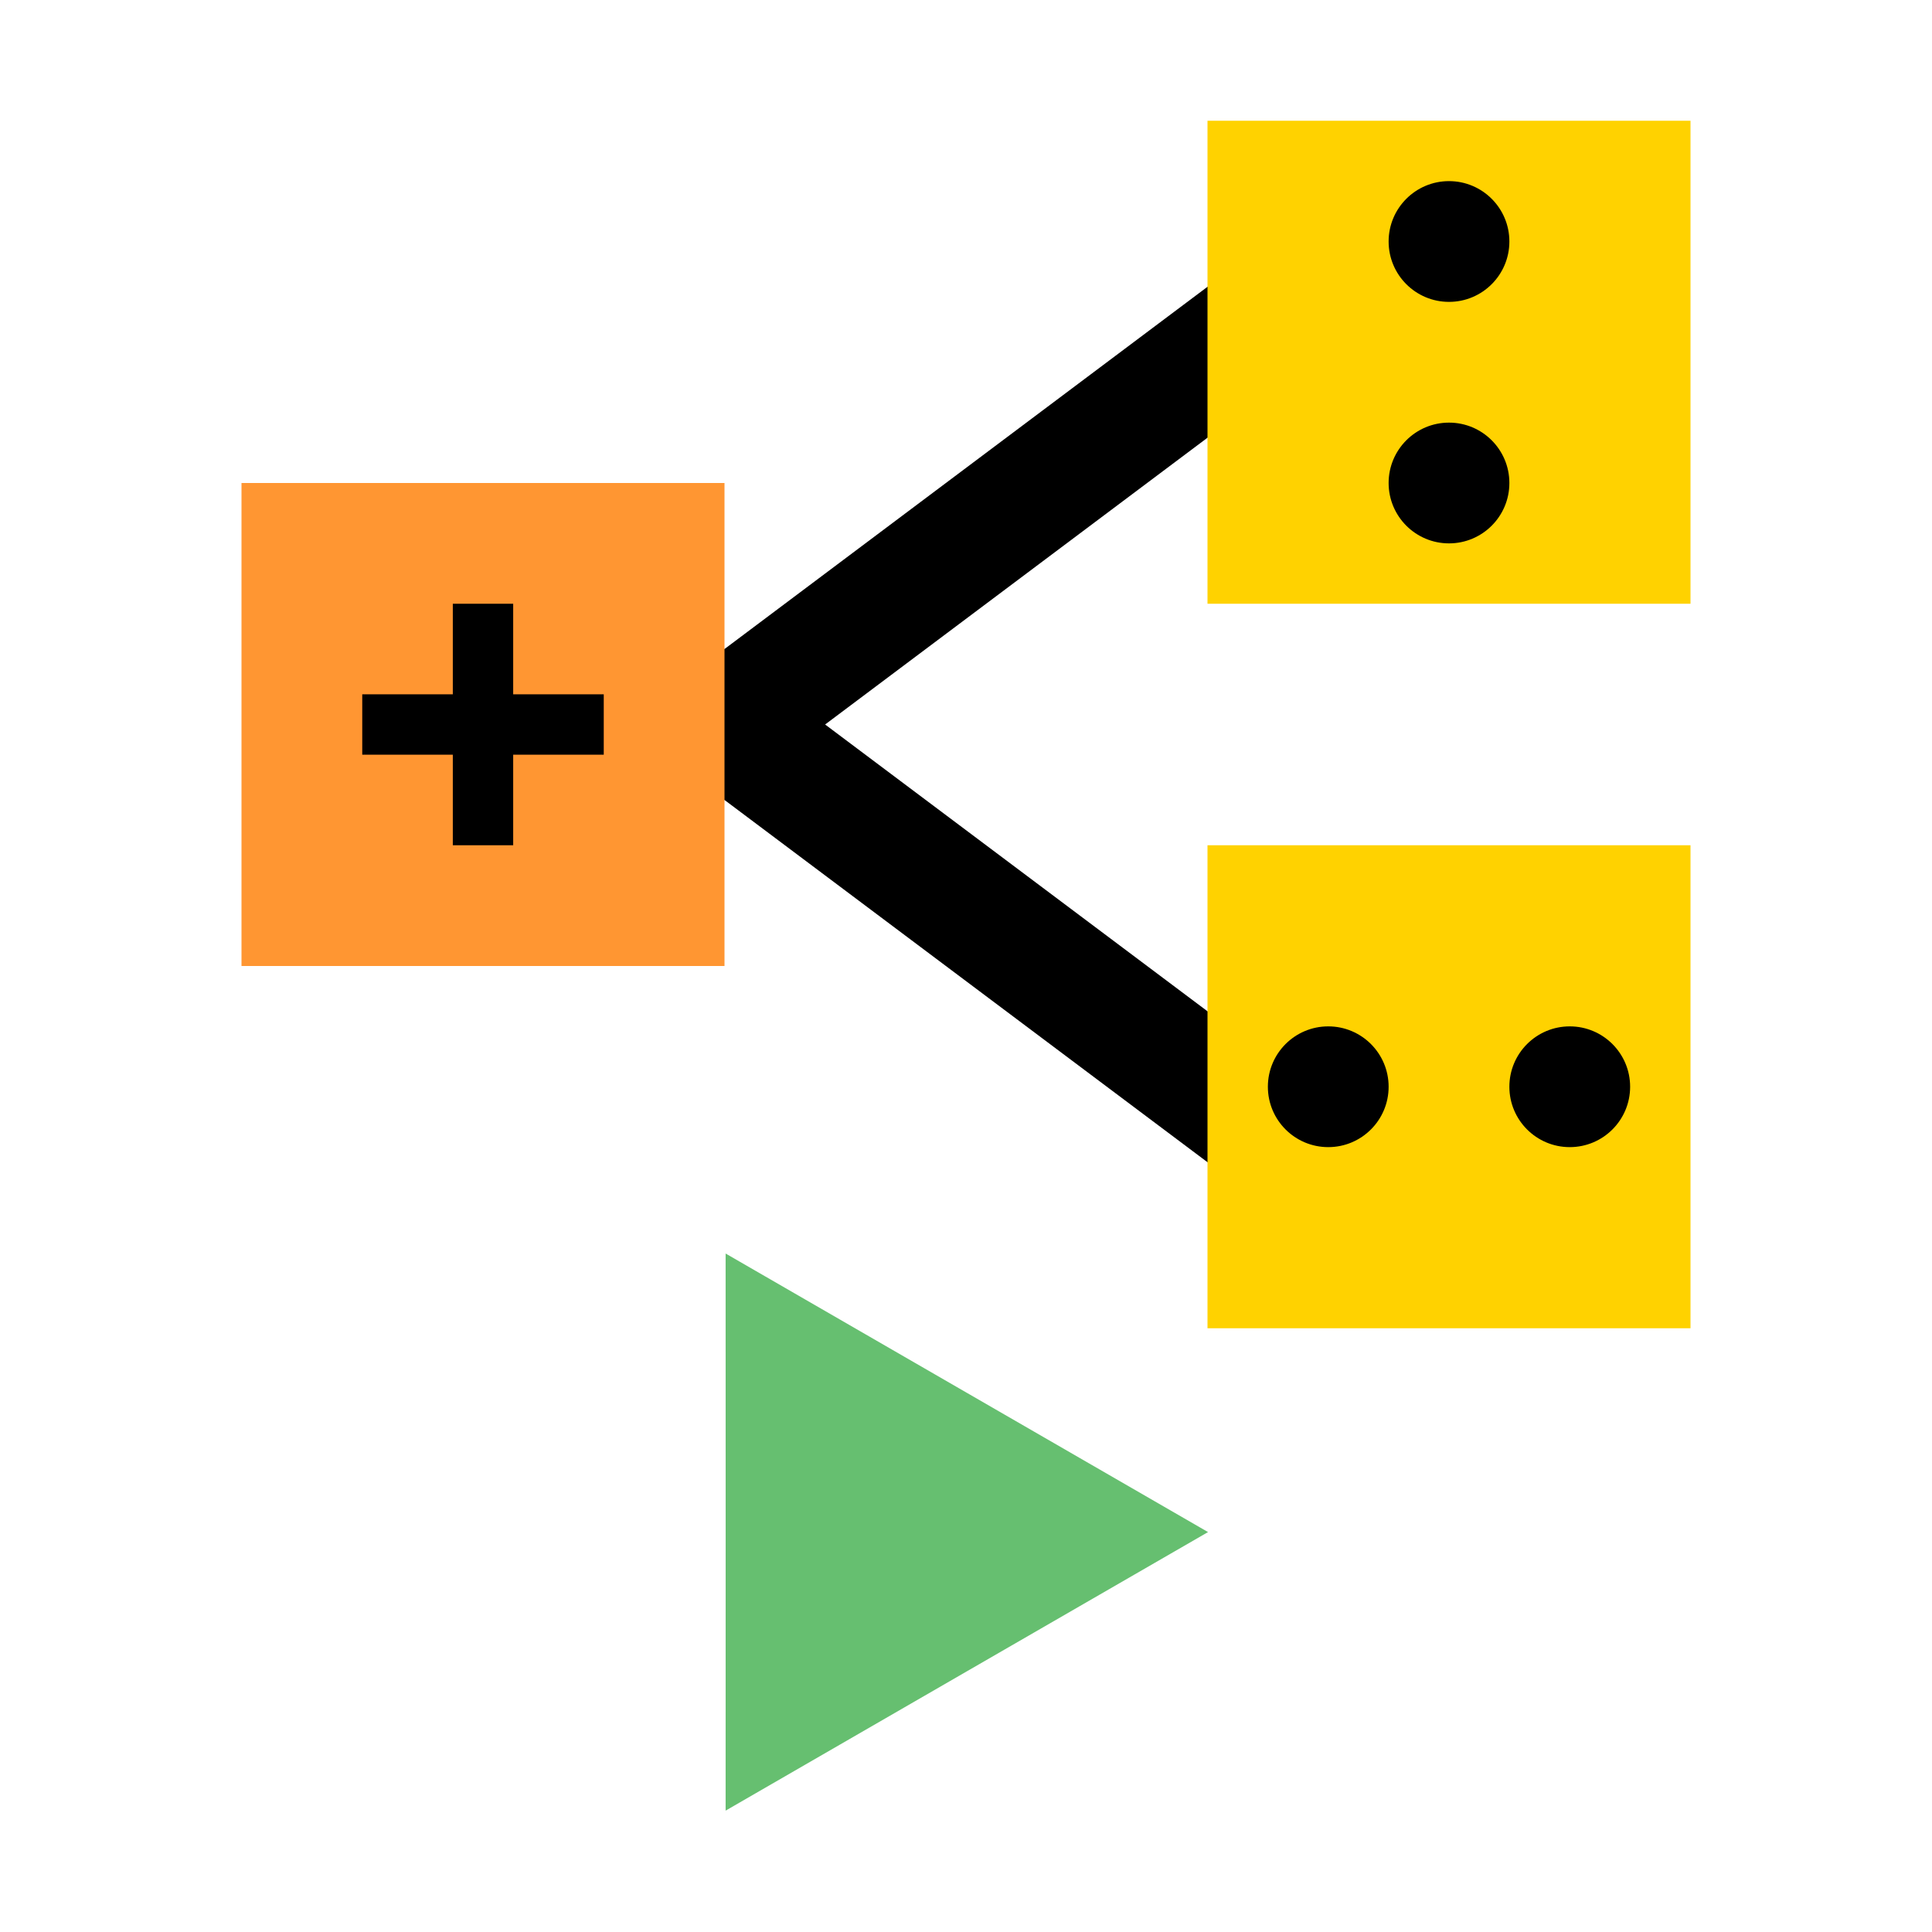 <?xml version="1.0" encoding="UTF-8" standalone="no"?>
<!-- Generator: Adobe Illustrator 19.0.0, SVG Export Plug-In . SVG Version: 6.00 Build 0)  -->

<svg
   xmlns:dc="http://purl.org/dc/elements/1.1/"
   xmlns:cc="http://creativecommons.org/ns#"
   xmlns:rdf="http://www.w3.org/1999/02/22-rdf-syntax-ns#"
   xmlns:svg="http://www.w3.org/2000/svg"
   xmlns="http://www.w3.org/2000/svg"
   xmlns:sodipodi="http://sodipodi.sourceforge.net/DTD/sodipodi-0.dtd"
   xmlns:inkscape="http://www.inkscape.org/namespaces/inkscape"
   version="1.1"
   id="Ebene_1"
   x="0px"
   y="0px"
   viewBox="0 0 16 16"
   style="enable-background:new 0 0 16 16;"
   xml:space="preserve"
   sodipodi:docname="workflow_executor.svg"
   inkscape:version="0.92.3 (2405546, 2018-03-11)"
   inkscape:export-filename="workflow_executor.png"
   inkscape:export-xdpi="96"
   inkscape:export-ydpi="96"><defs
   id="defs31" /><sodipodi:namedview
   pagecolor="#ffffff"
   bordercolor="#666666"
   borderopacity="1"
   objecttolerance="10"
   gridtolerance="10"
   guidetolerance="10"
   inkscape:pageopacity="0"
   inkscape:pageshadow="2"
   inkscape:window-width="1920"
   inkscape:window-height="1017"
   id="namedview29"
   showgrid="true"
   inkscape:zoom="22.627417"
   inkscape:cx="-5.3277122"
   inkscape:cy="9.6070721"
   inkscape:window-x="-8"
   inkscape:window-y="-8"
   inkscape:window-maximized="1"
   inkscape:current-layer="Ebene_1"
   inkscape:snap-object-midpoints="false"
   inkscape:object-nodes="false"
   inkscape:snap-smooth-nodes="true"
   inkscape:snap-intersection-paths="true"
   inkscape:snap-nodes="true"><inkscape:grid
     type="xygrid"
     id="grid845" /></sodipodi:namedview>
<style
   type="text/css"
   id="style2">
	.st0{fill:#FFFFFF;}
</style>
<path
   style="fill:none;stroke:#000000;stroke-width:1px;stroke-linecap:square;stroke-linejoin:miter;stroke-opacity:1"
   d="m 6,6 4,3"
   id="path830"
   inkscape:connector-curvature="0" /><path
   style="fill:none;stroke:#000000;stroke-width:1px;stroke-linecap:square;stroke-linejoin:miter;stroke-opacity:1"
   d="M 6,6 10,3"
   id="path828"
   inkscape:connector-curvature="0" />

<rect
   style="opacity:1;fill:#ff9632;fill-opacity:1;stroke:none;stroke-width:1.89;stroke-linecap:butt;stroke-linejoin:round;stroke-miterlimit:4;stroke-dasharray:none;stroke-dashoffset:0;stroke-opacity:1"
   id="rect849"
   width="4"
   height="4"
   x="2"
   y="4" /><rect
   y="7"
   x="10"
   height="4"
   width="4"
   id="rect885"
   style="opacity:1;fill:#ffd200;fill-opacity:1;stroke:none;stroke-width:1.89;stroke-linecap:butt;stroke-linejoin:round;stroke-miterlimit:4;stroke-dasharray:none;stroke-dashoffset:0;stroke-opacity:1" /><rect
   style="opacity:1;fill:#ffd200;fill-opacity:1;stroke:none;stroke-width:1.89;stroke-linecap:butt;stroke-linejoin:round;stroke-miterlimit:4;stroke-dasharray:none;stroke-dashoffset:0;stroke-opacity:1"
   id="rect887"
   width="4"
   height="4"
   x="10"
   y="1" /><path
   style="fill:none;stroke:#000000;stroke-width:0.5;stroke-linecap:butt;stroke-linejoin:miter;stroke-opacity:1;stroke-miterlimit:4;stroke-dasharray:none"
   d="M 3,6 H 5"
   id="path824"
   inkscape:connector-curvature="0" /><path
   style="fill:none;stroke:#000000;stroke-width:0.5;stroke-linecap:butt;stroke-linejoin:miter;stroke-opacity:1;stroke-miterlimit:4;stroke-dasharray:none"
   d="M 4,5 V 7"
   id="path826"
   inkscape:connector-curvature="0" /><circle
   style="opacity:1;fill:#000000;fill-opacity:1;stroke:none;stroke-width:0.5;stroke-linecap:round;stroke-linejoin:miter;stroke-miterlimit:4;stroke-dasharray:none;stroke-dashoffset:0;stroke-opacity:1;paint-order:markers fill stroke"
   id="path840"
   cx="12"
   cy="2"
   r="0.5" /><circle
   r="0.5"
   cy="4"
   cx="12"
   id="circle842"
   style="opacity:1;fill:#000000;fill-opacity:1;stroke:none;stroke-width:0.5;stroke-linecap:round;stroke-linejoin:miter;stroke-miterlimit:4;stroke-dasharray:none;stroke-dashoffset:0;stroke-opacity:1;paint-order:markers fill stroke" /><circle
   style="opacity:1;fill:#000000;fill-opacity:1;stroke:none;stroke-width:0.5;stroke-linecap:round;stroke-linejoin:miter;stroke-miterlimit:4;stroke-dasharray:none;stroke-dashoffset:0;stroke-opacity:1;paint-order:markers fill stroke"
   id="circle850"
   cx="13"
   cy="9"
   r="0.5" /><circle
   r="0.5"
   cy="9"
   cx="11"
   id="circle854"
   style="opacity:1;fill:#000000;fill-opacity:1;stroke:none;stroke-width:0.5;stroke-linecap:round;stroke-linejoin:miter;stroke-miterlimit:4;stroke-dasharray:none;stroke-dashoffset:0;stroke-opacity:1;paint-order:markers fill stroke" /><path
   sodipodi:type="star"
   style="opacity:1;fill:#66bf70;fill-opacity:1;stroke:none;stroke-width:1.009;stroke-linecap:round;stroke-linejoin:miter;stroke-miterlimit:4;stroke-dasharray:none;stroke-dashoffset:0;stroke-opacity:1;paint-order:markers fill stroke"
   id="path829"
   sodipodi:sides="3"
   sodipodi:cx="-7"
   sodipodi:cy="12"
   sodipodi:r1="5.3809924"
   sodipodi:r2="2.6904962"
   sodipodi:arg1="1.3089969"
   sodipodi:arg2="2.3561945"
   inkscape:flatsided="false"
   inkscape:rounded="0"
   inkscape:randomized="0"
   d="M -5.607,17.198 -8.902,13.902 -12.198,10.607 -7.696,9.401 -3.195,8.195 -4.401,12.696 Z"
   inkscape:transform-center-x="-0.66666676"
   transform="matrix(0.35,0.35,-0.35,0.35,13.991,10.938)" /></svg>